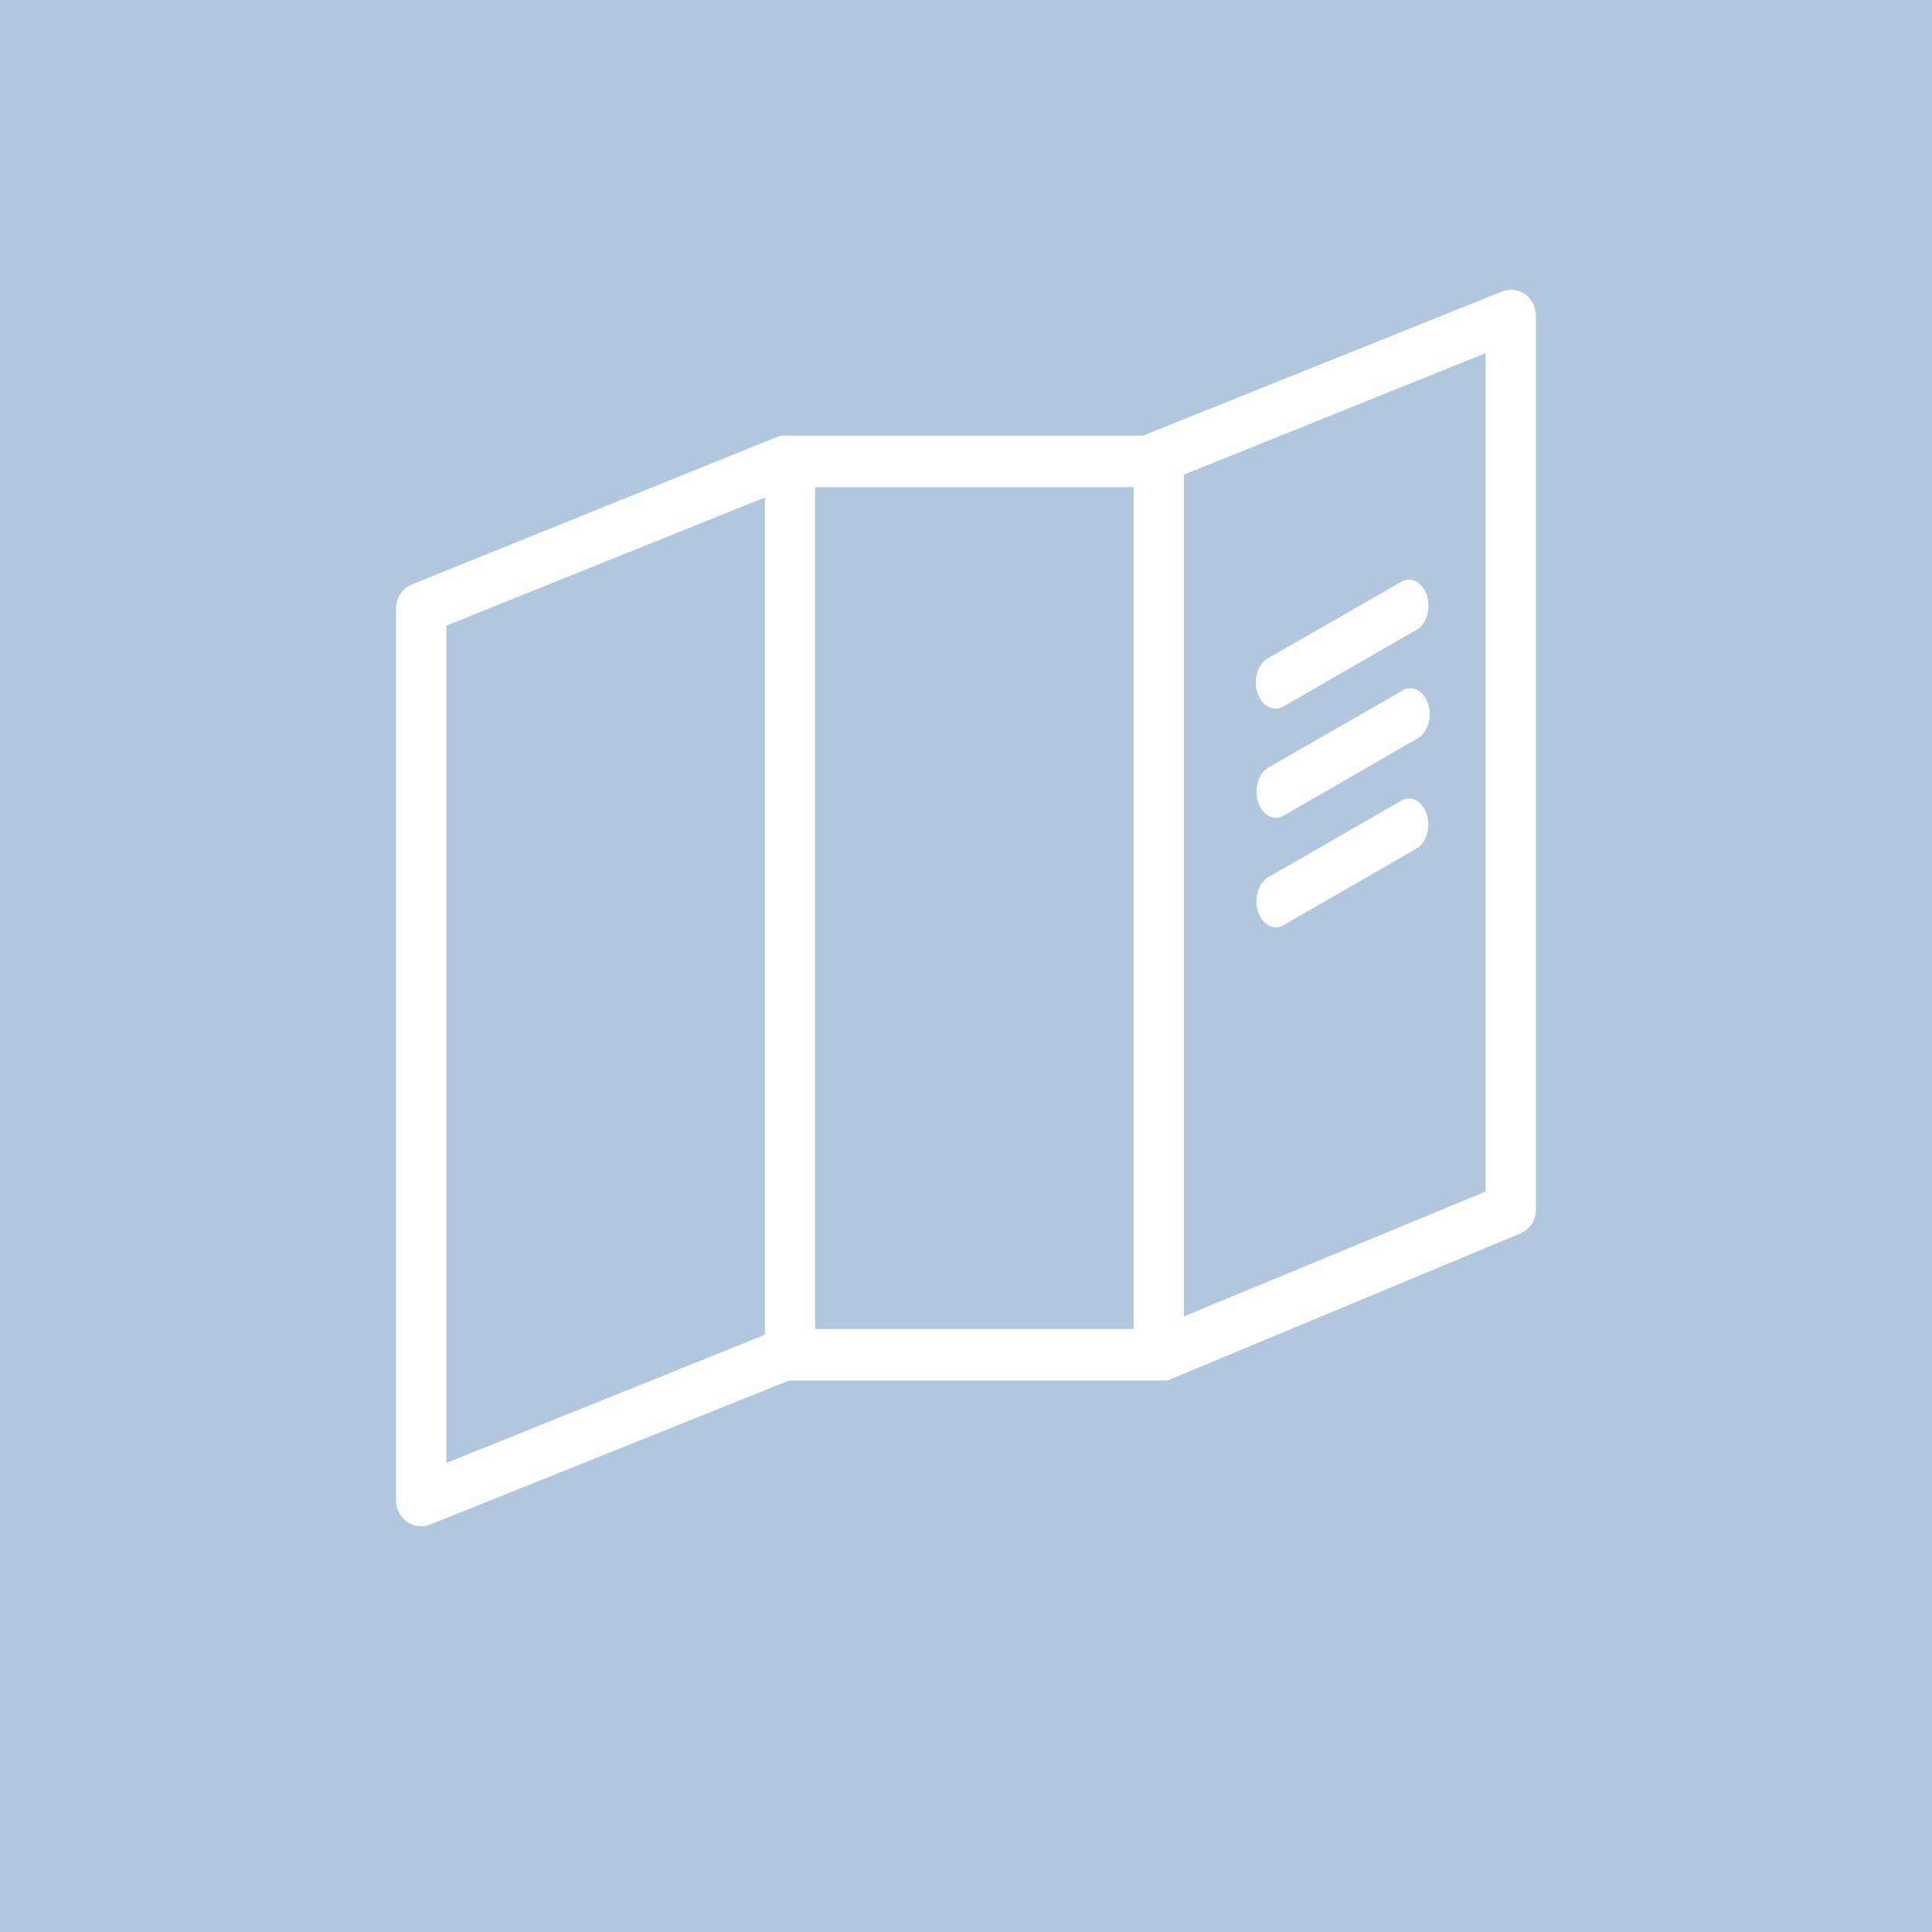<?xml version="1.0" encoding="UTF-8"?> <svg xmlns="http://www.w3.org/2000/svg" viewBox="0 0 100.00 100.00"><path color="rgb(51, 51, 51)" fill-rule="evenodd" fill="#b0c7dd" x="0" y="0" width="100" height="100" id="tSvga0c439eed3" title="Rectangle 3" fill-opacity="1" stroke="none" stroke-opacity="1" d="M0 0H100V100H0Z"></path><path fill="#fefefe" stroke="#fefefe" fill-opacity="1" stroke-width="0" stroke-opacity="1" color="rgb(51, 51, 51)" fill-rule="evenodd" id="tSvg194f2e7444b" title="Path 9" d="M78.927 15.222C78.583 14.988 78.151 14.936 77.764 15.08C71.563 17.569 65.362 20.059 59.162 22.549C53.025 22.549 46.888 22.549 40.751 22.549C40.559 22.532 40.366 22.559 40.187 22.629C33.914 25.163 27.641 27.697 21.368 30.231C20.863 30.413 20.519 30.893 20.5 31.44C20.5 46.853 20.5 62.265 20.5 77.678C20.508 78.593 21.393 79.228 22.235 78.923C28.442 76.433 34.648 73.943 40.855 71.454C47.382 71.454 53.91 71.454 60.437 71.454C66.511 68.922 72.584 66.391 78.657 63.86C79.181 63.658 79.52 63.135 79.499 62.562C79.499 47.149 79.499 31.737 79.499 16.324C79.498 15.882 79.284 15.469 78.927 15.222ZM23.103 32.383C28.598 30.172 34.093 27.961 39.588 25.75C39.588 40.196 39.588 54.642 39.588 69.088C34.093 71.299 28.598 73.51 23.103 75.722C23.103 61.275 23.103 46.829 23.103 32.383ZM42.191 25.216C47.686 25.216 53.181 25.216 58.676 25.216C58.676 39.739 58.676 54.263 58.676 68.786C53.181 68.786 47.686 68.786 42.191 68.786C42.191 54.263 42.191 39.739 42.191 25.216ZM76.896 61.672C71.69 63.827 66.485 65.982 61.279 68.137C61.279 53.614 61.279 39.09 61.279 24.567C66.485 22.472 71.69 20.376 76.896 18.281C76.896 32.745 76.896 47.209 76.896 61.672Z" style=""></path><path fill="#fefefe" stroke="#fefefe" fill-opacity="1" stroke-width="0" stroke-opacity="1" color="rgb(51, 51, 51)" fill-rule="evenodd" id="tSvg9b085948e3" title="Path 10" d="M66.044 36.673C66.179 36.673 66.312 36.636 66.437 36.565C68.734 35.241 71.031 33.917 73.328 32.594C74.036 32.185 74.151 30.894 73.535 30.27C73.249 29.981 72.87 29.919 72.542 30.109C70.242 31.427 67.943 32.744 65.644 34.062C64.925 34.432 64.772 35.715 65.37 36.371C65.559 36.58 65.799 36.687 66.044 36.673ZM66.044 42.327C66.179 42.327 66.312 42.291 66.437 42.219C68.734 40.895 71.031 39.572 73.328 38.248C74.055 37.907 74.236 36.631 73.654 35.951C73.345 35.59 72.905 35.52 72.542 35.772C70.242 37.093 67.943 38.413 65.644 39.734C64.936 40.141 64.82 41.431 65.435 42.056C65.609 42.232 65.82 42.327 66.044 42.327ZM72.542 41.435C70.242 42.759 67.943 44.083 65.644 45.406C64.936 45.815 64.821 47.106 65.437 47.73C65.723 48.019 66.102 48.081 66.43 47.891C68.727 46.568 71.024 45.244 73.322 43.92C74.029 43.511 74.144 42.221 73.528 41.597C73.242 41.307 72.864 41.246 72.542 41.435Z" style=""></path></svg> 